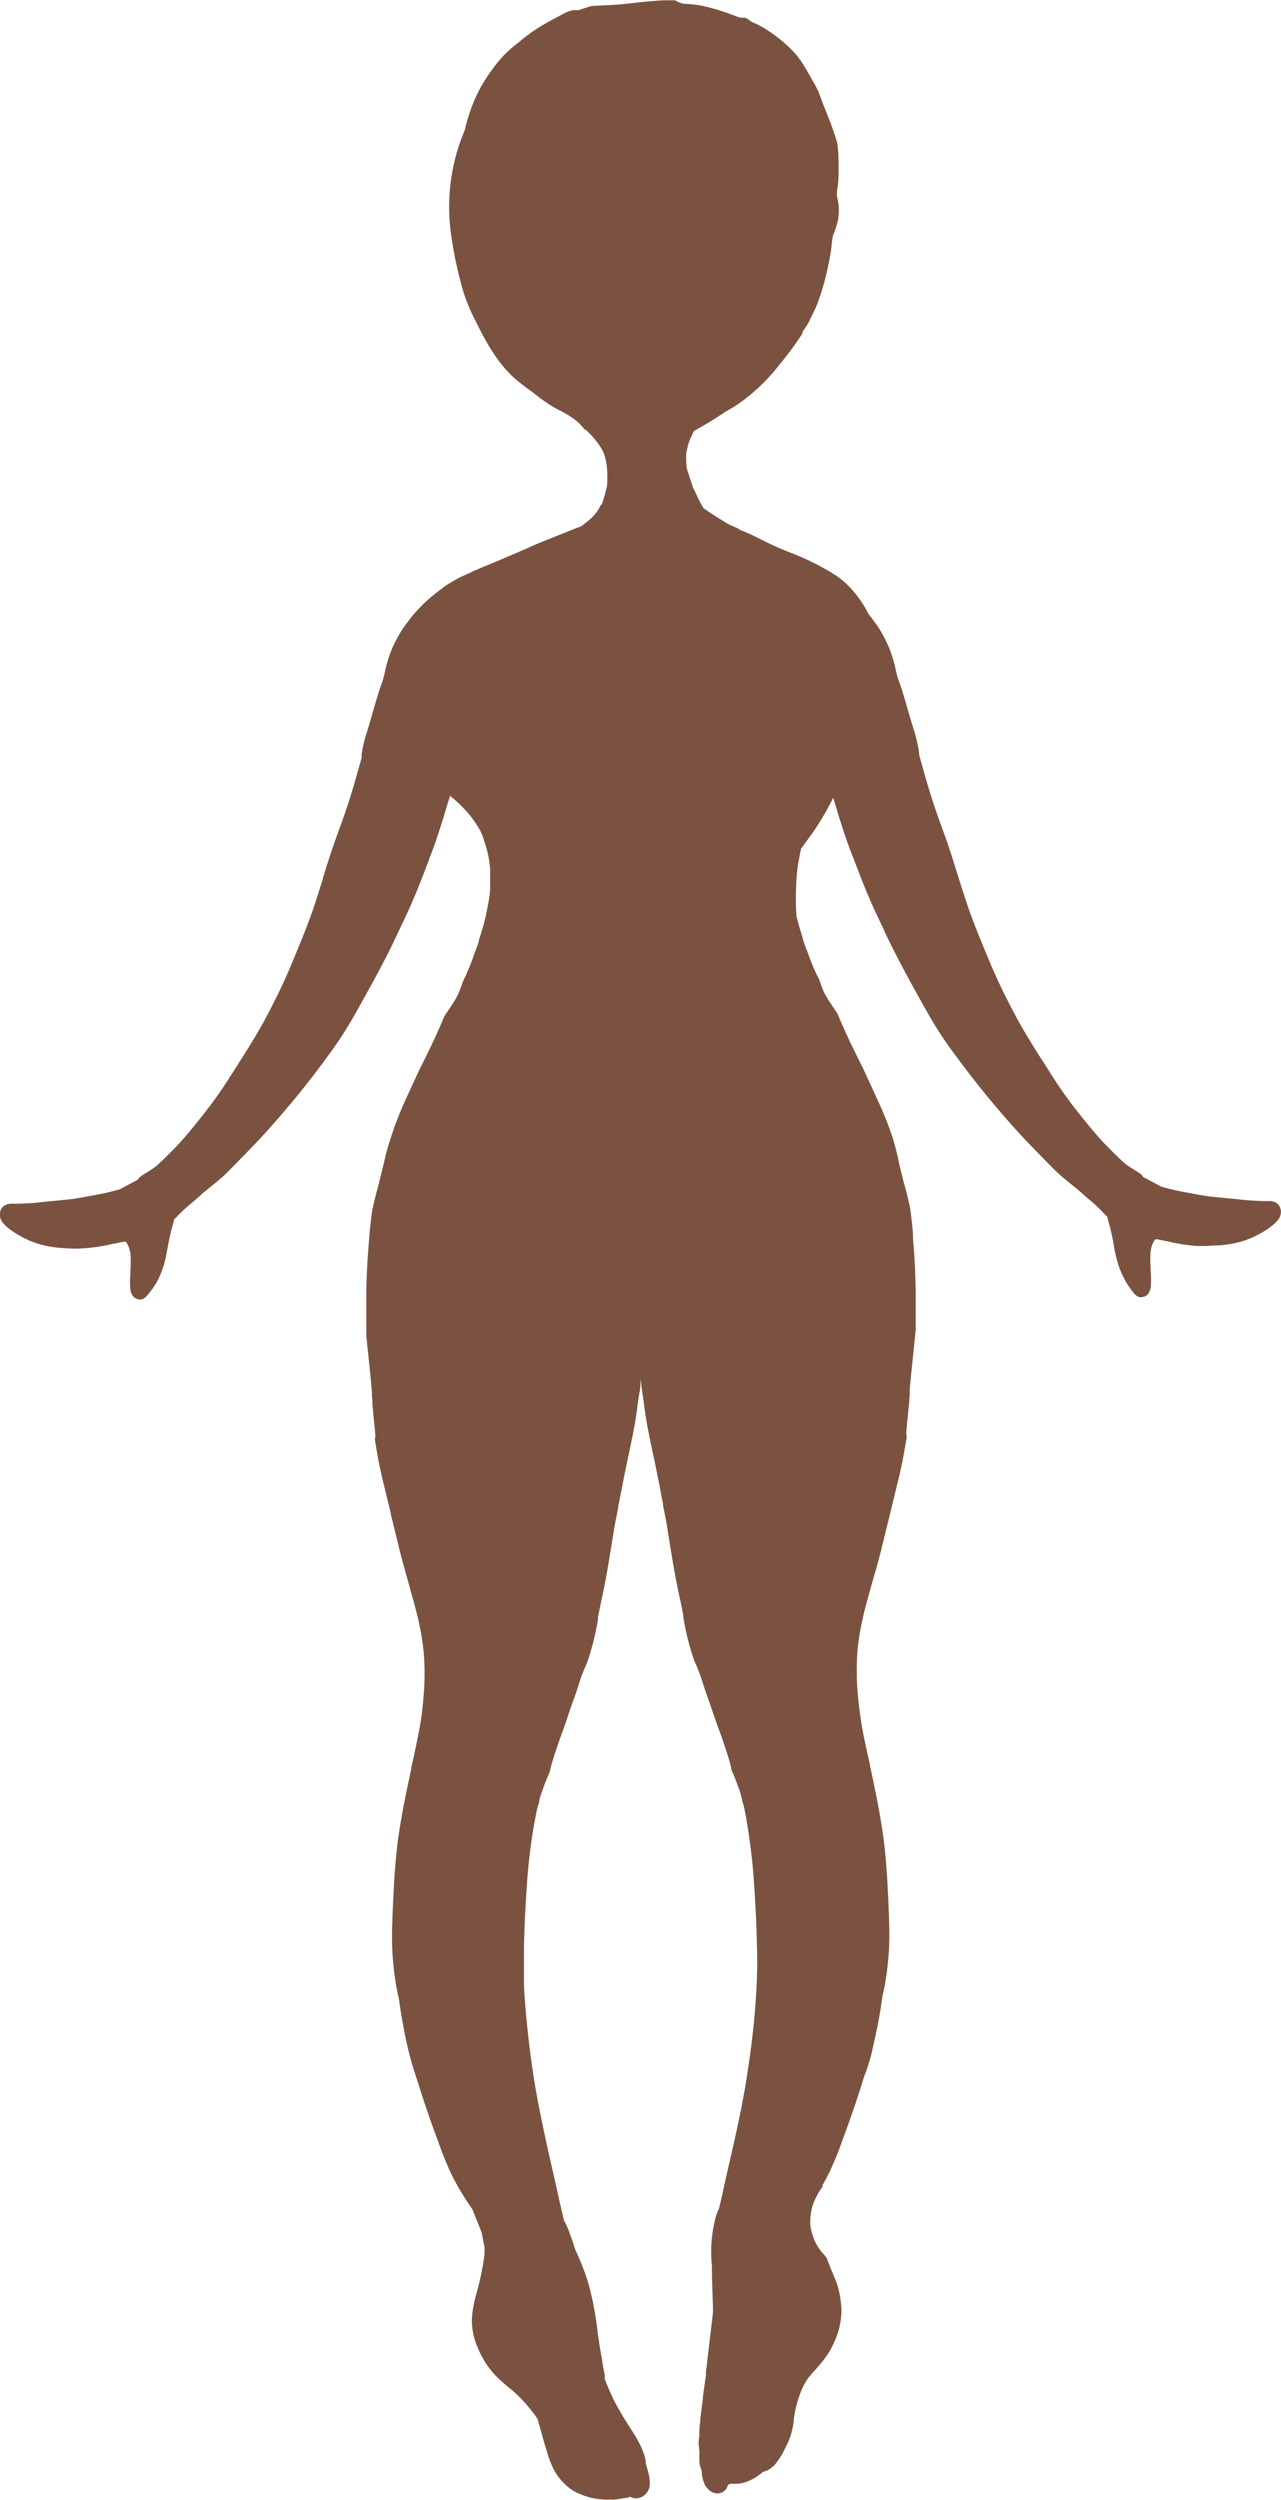 <svg xmlns="http://www.w3.org/2000/svg" xmlns:xlink="http://www.w3.org/1999/xlink" viewBox="0 0 205.51 400.97"><defs><style>.cls-1{fill:none;}.cls-2{clip-path:url(#clip-path);}.cls-3{fill:#7b5240;}</style><clipPath id="clip-path" transform="translate(-0.26 -0.25)"><rect class="cls-1" width="206.04" height="401.47"/></clipPath></defs><g id="Layer_2" data-name="Layer 2"><g id="Skin"><g class="cls-2"><path class="cls-3" d="M95.22,400.92a12.39,12.39,0,0,1-2.4-.85,4.77,4.77,0,0,1-.77-.43,8.84,8.84,0,0,1-1.23-1,9.38,9.38,0,0,1-1.63-2.12,16.41,16.41,0,0,1-1.2-3.09l-.09-.28c-.23-.73-.44-1.47-.64-2.21l-.22-.79-.27-.95-.27-.95c-.3-.46-.62-.92-1-1.36A22.66,22.66,0,0,0,83,384.15c-.38-.35-.78-.69-1.18-1-.62-.53-1.25-1.06-1.83-1.63a14,14,0,0,1-2.42-3.29,14.47,14.47,0,0,1-.9-2,10.42,10.42,0,0,1-.51-1.76,11.09,11.09,0,0,1-.2-1.92,12.8,12.8,0,0,1,.15-1.76,20.56,20.56,0,0,1,.65-2.9,43.39,43.39,0,0,0,1.16-5.52c0-.19.06-.38.08-.58l0-.29,0-.43,0-.12,0-.1c0-.25-.09-.49-.14-.74l-.06-.36c-.17-.9-.32-1.73-.45-2.55-.06-.37-.12-.75-.17-1.12a26.14,26.14,0,0,1-1.93-2.64,40,40,0,0,1-2.62-4.55c-.8-1.68-1.44-3.38-2.07-5.12-1.34-3.62-2.35-6.57-3.18-9.29L67,333.34l-.06-.2c-.35-1.07-.71-2.23-1-3.39-.34-1.32-.66-2.76-1-4.67-.25-1.27-.48-2.71-.71-4.39-.1-.39-.2-.8-.28-1.22a46,46,0,0,1-.73-6c-.12-2-.06-4,0-5.64.07-1.89.17-3.79.27-5.68s.27-3.74.47-5.58.48-3.48.85-5.56c.44-2.45,1-5,1.44-7.08l0-.13c.49-2.26.93-4.3,1.32-6.38s.57-4,.72-6.09a42,42,0,0,0-.06-6.1,41.45,41.45,0,0,0-.84-5.07c-.31-1.39-.69-2.76-1.07-4.09L66,254.87l-.32-1.14-.07-.26c-.34-1.2-.67-2.4-1-3.61-.23-.93-.46-1.86-.68-2.78l-.22-.87-.46-1.91c-.11-.39-.2-.79-.3-1.19l0-.13-.15-.65-.16-.64-.63-2.6c-.5-2-.89-3.75-1.18-5.37-.15-.86-.29-1.71-.43-2.57a5.35,5.35,0,0,0,.08-.7l-.06-.66-.06-.68-.19-1.83L60,225.44a2.31,2.31,0,0,0,0-.37c0-.25,0-.48-.07-.71V224a.5.5,0,0,1,0-.12l0-.17,0-.2c-.16-1.86-.35-3.65-.53-5.44-.13-1.2-.26-2.4-.37-3.59,0-.26,0-.53,0-.8,0-.94,0-1.94,0-2.95,0-.67,0-1.34,0-2l0-1.38c0-1.21.07-2.43.12-3.64.07-1.47.19-3,.3-4.4l.06-.71c.13-1.64.28-3,.48-4.26.3-1.49.7-3,1.12-4.5l0-.12.13-.47c.2-.76.38-1.53.56-2.3l.05-.18c.28-1.22.58-2.49,1-3.67A54.48,54.48,0,0,1,65,177.35q1.17-2.57,2.35-5.11l.77-1.56c.72-1.45,1.51-3.06,2.22-4.64l.24-.55c.34-.76.65-1.46.93-2.16l.49-.76.5-.75a15.56,15.56,0,0,0,1.27-2.13c.28-.69.54-1.38.77-2.06A17.37,17.37,0,0,0,75.3,156c.34-.78.66-1.6,1-2.62.22-.54.41-1.08.61-1.63a3.89,3.89,0,0,0,.21-.83,36.61,36.61,0,0,0,1.43-5.54l.06-.34a16,16,0,0,0,.28-2.18c0-.83,0-1.66,0-2.64v-.52a16.87,16.87,0,0,0-.85-4.25l-.07-.23a9.25,9.25,0,0,0-.71-1.81,18,18,0,0,0-2.06-2.92,24.58,24.58,0,0,0-2.76-2.61V128c-.26.78-.5,1.57-.73,2.36-.16.53-.32,1.06-.49,1.59-.38,1.2-.81,2.59-1.3,3.93-.27.77-.56,1.53-.87,2.3l0,.09c-.2.5-.4,1-.59,1.51-1.17,3.09-2.29,5.74-3.42,8.11l-.72,1.5-.15.32-1,2.13c-.54,1.1-1.1,2.19-1.67,3.27l-.27.51c-1,1.91-2.07,3.81-3,5.49l-.93,1.66c-.69,1.23-1.43,2.45-2.19,3.63s-1.67,2.44-2.43,3.48c-1.93,2.63-3.72,4.92-5.45,7-2.18,2.6-3.87,4.53-5.5,6.27-.66.7-1.34,1.39-2,2.08l-.82.83-.72.75L38,187c-.6.61-1.27,1.31-1.95,1.93s-1.52,1.3-2.16,1.81l-.46.38-.45.36c-.27.22-.53.46-.78.69l-.71.63c-.51.42-1,.84-1.5,1.28s-.66.63-1,.95l-.22.23a7,7,0,0,1-.61.61l0,.1,0,.11a31.13,31.13,0,0,0-.77,3.06c-.06.28-.12.57-.17.86l-.07.37c-.11.62-.23,1.29-.4,2a14.78,14.78,0,0,1-1.14,3.15A12.88,12.88,0,0,1,24,207.88a3,3,0,0,1-.59.6,1.2,1.2,0,0,1-.43.19,1.18,1.18,0,0,1-.3,0,1.47,1.47,0,0,1-.68-.18,1.35,1.35,0,0,1-.58-.63,2.78,2.78,0,0,1-.24-.69,12.89,12.89,0,0,1,0-2.56l0-.51V204a16.6,16.6,0,0,0,0-2.73,5.85,5.85,0,0,0-.3-1.08,4.17,4.17,0,0,0-.35-.66l-.12-.11h-.27c-.5.08-1,.19-1.5.31l-.16,0-1.05.24a31.1,31.1,0,0,1-3.68.51c-.41,0-.82.05-1.24.05-.78,0-1.58-.05-2.25-.1a16.83,16.83,0,0,1-3.58-.59,14.63,14.63,0,0,1-3.48-1.52,12.39,12.39,0,0,1-1.61-1.09,5.51,5.51,0,0,1-.75-.71,2.19,2.19,0,0,1-.61-1.45,1.56,1.56,0,0,1,.09-.56,1.57,1.57,0,0,1,.73-.94,2.07,2.07,0,0,1,.94-.25H3.11l1.59-.06c1.08-.05,2.16-.18,3.21-.3l.17,0,1.95-.2c.7-.07,1.4-.14,2.1-.23,1-.16,1.88-.32,2.76-.49l.56-.1c.77-.14,1.52-.29,2.25-.46l1.79-.47.65-.35.48-.26.56-.3,1.2-.64a1.68,1.68,0,0,1,.63-.64l.19-.13c.69-.42,1.31-.81,1.92-1.24.78-.65,1.48-1.33,2.05-1.91l.3-.3c.7-.7,1.28-1.29,1.83-1.91,1.48-1.67,2.86-3.4,3.9-4.73,1.18-1.53,2.1-2.82,2.9-4q1.45-2.22,2.86-4.46c1.16-1.82,2.08-3.33,2.91-4.77,1-1.7,1.89-3.49,2.55-4.8.84-1.66,1.67-3.46,2.47-5.34l.22-.54c1.2-2.88,2.4-5.76,3.41-8.68.54-1.56,1-3.17,1.53-4.72l0-.13.07-.24c.52-1.69,1.09-3.48,1.67-5.18q.35-1,.72-2l.16-.45c.32-.87.64-1.75.93-2.62.55-1.6,1.07-3.24,1.55-4.9.39-1.35.77-2.7,1.15-4.06a2.09,2.09,0,0,1,0-.65,25.71,25.71,0,0,1,.58-2.61c.12-.41.25-.82.38-1.23s.24-.77.35-1.15l.36-1.27c.35-1.2.7-2.4,1.07-3.6.1-.33.22-.66.34-1,.18-.52.33-.94.44-1.37l.21-.88c.1-.46.2-.91.33-1.36a19,19,0,0,1,1.11-3,21.44,21.44,0,0,1,1.37-2.43c.21-.32.44-.63.67-.94l.25-.33a20,20,0,0,1,1.28-1.57c.39-.42.77-.83,1.18-1.23s.86-.78,1.3-1.16.84-.67,1.26-1l.41-.31a11,11,0,0,1,1.14-.79l.12-.07c.47-.28.88-.53,1.31-.75.25-.14.5-.26.77-.38s.51-.23.78-.34c.85-.42,1.66-.77,2.76-1.22,1.87-.78,4.33-1.82,6.81-2.9l.47-.21.23-.11c.74-.31,1.47-.63,2.21-.92l3-1.2.55-.22.22-.09c.65-.26,1.31-.52,2-.79l.9-.71a7.09,7.09,0,0,0,2.15-2.6l.2-.2a23.25,23.25,0,0,0,.83-2.93,16.39,16.39,0,0,0-.07-3.46,11.8,11.8,0,0,0-.45-1.84,10.92,10.92,0,0,0-1.08-1.74c-.44-.54-.81-1-1.19-1.36a8,8,0,0,0-.59-.58L94,69.1c-.1-.13-.18-.25-.28-.37a8.71,8.71,0,0,0-1.27-1.19,13.69,13.69,0,0,0-1.86-1.18,7.23,7.23,0,0,0-.75-.37c-.49-.28-1-.56-1.43-.85a28.59,28.59,0,0,1-6.08-5.28,53.79,53.79,0,0,1-4-5.19c-.15-.28-.29-.56-.43-.85-.3-.84-.55-1.68-.8-2.54-.33-1.1-.71-2.16-1.15-3.23a29,29,0,0,1-1.86-6.3c-.1-.74-.21-1.48-.31-2.21a60.31,60.31,0,0,1,.5-11.47c.14-.93.28-1.86.4-2.79-.06.48-.12,1-.19,1.46C75,23.31,76.09,20,76.84,16.63c.17-.75.33-1.5.47-2.25l.12-.19h0l.38-.5c-.07.09-.13.18-.2.26a8,8,0,0,0,1-1.5,2.55,2.55,0,0,0,.13-.29c.49-.56,1-1.11,1.56-1.63s1.18-1,1.8-1.52c1.11-.82,2.27-1.53,3.39-2.32,1.34-.95,2.63-2,3.88-3.06a13.94,13.94,0,0,1,2-1.11c1.23-.48,2.48-.92,3.75-1.3,1.29-.1,2.59-.12,3.88-.21,1.72-.13,3.44-.37,5.16-.52.9-.07,1.8-.17,2.7-.19l1.73,0,.14.1a6.77,6.77,0,0,0,2.94.74h.11a23.56,23.56,0,0,1,2.27.68,41.76,41.76,0,0,0,4.07,1.15,4.88,4.88,0,0,0,1.07.12,5,5,0,0,0,.67,0c.22.13.45.28.66.43.75.6,1.49,1.21,2.29,1.73.54.35,1.12.63,1.67,1s.88.84,1.32,1.26a24.38,24.38,0,0,1,1.71,1.81c.77.88,1.56,1.73,2.31,2.63a20.83,20.83,0,0,1,1.71,2.92c.29.73.54,1.48.83,2.21.48,1.2.94,2.4,1.44,3.6-.11-.25-.21-.5-.32-.74.42,1.05.77,2.14,1.1,3.23.09.71.15,1.36.18,2,.06,1.45.05,2.77,0,4l-.07.68L134.53,31l0,.35,0,.27-.07-.1.05.13v.14c-.05.74-.09,1.42-.14,2.09-.15,1.35-.34,2.67-.53,4a39.5,39.5,0,0,1-.85,4.46c-.1.37-.2.74-.31,1.1l-.06.21c-.13.44-.26.88-.37,1.34s-.23.82-.36,1.22l-.13.38-.18.36-.06.11-.15.28a33.72,33.72,0,0,0-1.74,4.33l-.06.15a8.45,8.45,0,0,0-.62,2,58.91,58.91,0,0,1-3.7,5,30.72,30.72,0,0,1-5.9,5.76,21.58,21.58,0,0,1-2.66,1.68l-1.07.71c-.8.53-1.71,1.09-2.87,1.75l-.3.17-.86.49a20.35,20.35,0,0,0-.83,1.86c-.14.48-.26,1-.36,1.48a1.5,1.5,0,0,0-.06.29c0,.68,0,1.36.06,2v.15l0,.1c.27.84.63,2,1,3l-.13-.14.3.57.06.13c.32.68.61,1.32.93,1.94q.27.51.57,1c.94.66,1.79,1.23,2.59,1.71.45.27.88.54,1.31.82.63.3,1.27.57,1.91.84l-.28,0a32.36,32.36,0,0,1,3.57,1.59l.15.07c1,.52,2.06,1,3.13,1.48l1.08.44a42.26,42.26,0,0,1,7.3,3.53A15.2,15.2,0,0,1,136.16,94a18,18,0,0,1,1.82,2.1,17.56,17.56,0,0,1,1.6,2.62c.19.23.4.5.62.8l.16.22c.32.42.55.73.76,1.06a19.83,19.83,0,0,1,1.36,2.42,17.84,17.84,0,0,1,1.12,3c.13.44.24.9.34,1.35.06.3.13.59.2.89a11.15,11.15,0,0,0,.43,1.31c.14.42.25.72.35,1,.37,1.2.72,2.4,1.06,3.6l.37,1.27c.11.38.23.76.35,1.14s.26.83.38,1.24a26,26,0,0,1,.58,2.62,2.41,2.41,0,0,1,.05.65c.37,1.35.75,2.71,1.14,4.06.48,1.65,1,3.29,1.54,4.89.3.87.62,1.74.93,2.61l.17.47c.24.66.49,1.33.72,2,.59,1.73,1.15,3.52,1.67,5.19l.07.22.07.23c.48,1.53,1,3.11,1.5,4.64,1,2.91,2.21,5.79,3.37,8.58l.26.63c.78,1.83,1.61,3.62,2.47,5.34.79,1.55,1.63,3.21,2.55,4.81.83,1.43,1.75,2.94,2.9,4.76,1,1.49,1.9,3,2.87,4.46.8,1.21,1.72,2.49,2.9,4s2.46,3.1,3.89,4.72c.56.63,1.14,1.21,1.84,1.91l.3.3c.58.58,1.27,1.27,2.06,1.92.6.42,1.24.83,1.89,1.23l.21.13a1.79,1.79,0,0,1,.63.65l.47.24,1.3.7,1.12.6c.63.18,1.22.33,1.79.47.73.18,1.48.32,2.21.46l.59.1c.89.18,1.78.34,2.77.49.7.09,1.4.16,2.1.23l2,.2.15,0c1,.12,2.12.25,3.23.3l1.59.07H204a2.18,2.18,0,0,1,.94.24,1.57,1.57,0,0,1,.73.94,1.58,1.58,0,0,1,.09.57,2.18,2.18,0,0,1-.61,1.44,5,5,0,0,1-.75.71,12.54,12.54,0,0,1-1.61,1.1,15.49,15.49,0,0,1-3.48,1.52,18.17,18.17,0,0,1-3.59.59c-.66,0-1.46.09-2.24.09-.42,0-.83,0-1.24,0a30.47,30.47,0,0,1-3.68-.52q-.54-.1-1-.24l-.16,0c-.5-.11-1-.23-1.5-.31h-.15l-.14,0-.1.11a3.58,3.58,0,0,0-.35.65,5.73,5.73,0,0,0-.3,1.09,16.48,16.48,0,0,0,0,2.72v.14l0,.48a13.17,13.17,0,0,1,0,2.59,2.78,2.78,0,0,1-.24.69,1.37,1.37,0,0,1-.58.64,1.58,1.58,0,0,1-.68.17,1.43,1.43,0,0,1-.29,0,1.37,1.37,0,0,1-.44-.2,3,3,0,0,1-.59-.6,13.16,13.16,0,0,1-1.57-2.45,15,15,0,0,1-1.14-3.15c-.15-.61-.27-1.23-.38-1.86l0-.1-.07-.36c-.05-.29-.11-.58-.17-.87a30.3,30.3,0,0,0-.77-3.05l0-.12,0-.11a5.76,5.76,0,0,1-.61-.6l-.22-.22c-.31-.33-.63-.65-1-1s-1-.87-1.5-1.29l-.7-.62-.09-.09c-.23-.21-.46-.41-.7-.6l-.46-.38-.45-.36c-.64-.51-1.43-1.15-2.16-1.82s-1.35-1.32-1.95-1.93l-.09-.09-.73-.75-.81-.83c-.68-.7-1.36-1.39-2-2.09-1.63-1.73-3.33-3.67-5.5-6.27-1.73-2.09-3.52-4.38-5.45-7-.76-1-1.63-2.24-2.43-3.47s-1.5-2.4-2.19-3.63l-.93-1.67c-.95-1.68-2-3.58-3-5.49l-.27-.5c-.57-1.09-1.13-2.18-1.67-3.28-.35-.7-.69-1.41-1-2.13l-.14-.32-.72-1.5c-1.14-2.37-2.25-5-3.42-8.11l-.58-1.5c-.32-.8-.63-1.6-.91-2.4-.49-1.34-.92-2.73-1.3-3.92-.17-.53-.33-1.07-.49-1.6s-.36-1.21-.55-1.81l-.05.17-.08.15a2.1,2.1,0,0,1-.13.26,43.48,43.48,0,0,1-2.48,4.26c-.29.46-.61.9-.93,1.34l-.07.11-.42.57c-.33.45-.64.91-1,1.37-.15.77-.3,1.55-.44,2.34s-.26,1.91-.3,2.87-.11,2.32-.07,3.57c0,.69.06,1.38.1,2.08.25,1,.56,2.1.94,3.26a5.81,5.81,0,0,0,.22.84c.19.54.39,1.09.61,1.62.36,1,.68,1.84,1,2.58s.52,1.15.81,1.66c.23.68.49,1.38.77,2.07a15.44,15.44,0,0,0,1.27,2.12l.49.75.5.76c.28.72.6,1.44.92,2.14l.25.57c.71,1.59,1.5,3.19,2.2,4.6l.79,1.6c.79,1.7,1.56,3.39,2.34,5.09a54.44,54.44,0,0,1,2.29,5.77c.37,1.16.65,2.35.93,3.51l0,.12c.2.9.39,1.71.61,2.52l.13.47,0,.12c.39,1.38.82,2.95,1.13,4.5.19,1.27.35,2.62.48,4.26l0,.69c.13,1.51.24,3,.31,4.42.05,1.22.09,2.43.12,3.64l0,1.38c0,.68,0,1.35,0,2,0,1,0,2,0,2.94,0,.27,0,.54-.05.81-.11,1.19-.24,2.38-.36,3.57-.19,1.8-.38,3.6-.54,5.45l0,.15v.18a1,1,0,0,0,0,.17l0,.13v.2c0,.23-.05.46-.07.71a2.43,2.43,0,0,0,0,.38l-.19,1.83-.18,1.83-.06.68-.06.67a5.4,5.4,0,0,0,.08.69c-.14.86-.28,1.72-.44,2.57-.28,1.63-.67,3.38-1.17,5.37l-.43,1.77-.2.83-.16.64-.15.66c-.1.44-.21.87-.32,1.31-.24.93-.46,1.85-.69,2.78s-.45,1.86-.68,2.78c-.31,1.21-.64,2.41-1,3.61l-.07.26-.33,1.15-.32,1.14c-.39,1.39-.77,2.77-1.08,4.16a41.31,41.31,0,0,0-.84,5.06,42,42,0,0,0-.06,6.1c.15,2.09.39,4.14.72,6.1s.82,4.09,1.32,6.34l0,.11c.45,2.08,1,4.68,1.45,7.14.37,2.07.65,3.81.85,5.55s.36,3.71.47,5.58.2,3.79.27,5.69c.06,1.68.11,3.63,0,5.63a47.61,47.61,0,0,1-.73,6c-.08.43-.18.83-.29,1.22-.22,1.66-.45,3.1-.7,4.39-.38,1.92-.7,3.36-1,4.67s-.66,2.32-1,3.39L139,333l-.36,1.12c-.83,2.72-1.84,5.67-3.18,9.29a54.23,54.23,0,0,1-2.07,5.12c-.33.68-.71,1.41-1.16,2.18V351a8.62,8.62,0,0,0-1,1.6,9.15,9.15,0,0,0-.79,2.12,11.5,11.5,0,0,0-.2,1.86,6.06,6.06,0,0,0,.34,2,7.49,7.49,0,0,0,1.68,3.08.53.53,0,0,0,.14.12,5.34,5.34,0,0,0,.5.65c.34,1,.73,1.9,1.21,3.07a11.5,11.5,0,0,1,.64,1.79,15.4,15.4,0,0,1,.42,2.34,10.77,10.77,0,0,1,.07,1.78,13.34,13.34,0,0,1-.36,2.31,13.66,13.66,0,0,1-.91,2.46,12.87,12.87,0,0,1-1.08,1.92,20.1,20.1,0,0,1-1.82,2.24c-.37.41-.73.82-1.08,1.24a11.13,11.13,0,0,0-1.13,2,20,20,0,0,0-1.05,3.45c-.08.42-.14.83-.2,1.25l0,.15a14.57,14.57,0,0,1-.46,2.35,11.92,11.92,0,0,1-.78,1.86l-.12.23a12.73,12.73,0,0,1-.87,1.6c-.23.34-.46.67-.72,1a3.19,3.19,0,0,1-.8.72,3.59,3.59,0,0,1-1.21.55,11.08,11.08,0,0,1-1.12.85,7.64,7.64,0,0,1-1.85.85,6.07,6.07,0,0,1-1.07.2l-.52,0c-.23,0-.45,0-.68,0l-.23.12-.14.06a1.55,1.55,0,0,1-.2.51,1.78,1.78,0,0,1-.62.63,1.83,1.83,0,0,1-.88.23h-.11a2.19,2.19,0,0,1-1.41-.74,2.7,2.7,0,0,1-.56-.79l0-.1a3.94,3.94,0,0,1-.24-.63,5.67,5.67,0,0,1-.16-.9c0-.28-.07-.49-.08-.7a2.82,2.82,0,0,1-.31-1.44,7.31,7.31,0,0,1,0-.94c0-.14,0-.29,0-.42l0-.18c-.06-.36-.09-.72-.12-1.1a5.36,5.36,0,0,1,.09-1.15,18.52,18.52,0,0,1,.17-2.53l0-.31c.12-1.05.26-2.09.4-3.13l0-.11,0-.16c.15-1.19.33-2.43.51-3.67l0-.22,0-.42.06-.42v.15c.18-1.69.38-3.37.58-5l.19-1.61c.16-1.27.29-2.5.41-3.73v-5c0-.19,0-.39,0-.59,0-.44,0-.9,0-1.35,0-.91.09-1.9.24-3.18,0-.32.08-.63.13-1a3.65,3.65,0,0,1-.13-.55,3.35,3.35,0,0,1,0-1.09,10.77,10.77,0,0,1,.26-1.17l.08-.35c.19-.78.37-1.57.55-2.36s.38-1.67.57-2.55l.16-.75c.12-.5.23-1,.34-1.5l.22-.94c.3-1.31.61-2.63.9-3.95.66-3,1.43-6.59,2-10.3.54-3.44,1-6.92,1.3-10.62.15-1.87.25-3.51.31-5.16s.08-3.25,0-5.28c-.06-3.16-.22-6.46-.49-10.37a95.32,95.32,0,0,0-1.17-9.6l0-.1c-.09-.47-.17-.91-.27-1.36a8.49,8.49,0,0,0-.42-1.67l-.05-.29a11.9,11.9,0,0,0-.56-1.91l-.13-.35c-.21-.59-.44-1.2-.71-1.81-.09-.21-.19-.43-.29-.64l0-.17c-.11-.49-.23-1-.37-1.45-.43-1.4-.94-3-1.59-4.74-.31-.83-.6-1.67-.89-2.5-.34-1-.67-1.95-1-2.91-.24-.65-.45-1.3-.67-1.95-.13-.42-.27-.84-.41-1.26s-.21-.6-.33-.89c-.22-.59-.47-1.15-.72-1.71a41.75,41.75,0,0,1-1.73-6.88l0-.28c-.18-.93-.35-1.85-.56-2.77-.7-3.13-1.23-6.42-1.7-9.32l-.32-2c-.19-1.2-.44-2.43-.68-3.62l0-.24c-.13-.6-.25-1.2-.37-1.8l0-.12c-.35-1.8-.71-3.61-1.09-5.4l-.1-.48c-.36-1.67-.7-3.3-1-4.92-.18-1-.33-2.08-.48-3.1v-.1c-.12-.8-.23-1.6-.36-2.4l0-.11-.06-.39c0-.4-.09-.81-.12-1.22a14,14,0,0,1-.11,1.59c0,.16,0,.33-.08.49-.13.8-.25,1.6-.36,2.41l0,.11c-.14,1-.29,2.07-.48,3.09-.31,1.67-.68,3.4-1,4.92l-.1.47c-.39,1.84-.75,3.68-1.11,5.52-.12.61-.24,1.21-.37,1.81l0,.24c-.24,1.19-.49,2.41-.69,3.62l-.32,2c-.49,3-1,6.2-1.7,9.32-.2.9-.37,1.81-.54,2.72l0,.29a41.51,41.51,0,0,1-1.75,6.92c-.35.81-.74,1.71-1.05,2.6-.11.32-.21.64-.31,1l-.1.29c-.21.65-.42,1.31-.67,1.95-.36,1-.69,1.93-1,2.9s-.58,1.67-.88,2.51c-.65,1.79-1.17,3.34-1.59,4.74-.15.5-.28,1-.41,1.61a26,26,0,0,0-1,2.45l-.11.33c-.12.31-.23.62-.33.94a5.43,5.43,0,0,0-.23.93c0,.11,0,.23-.07.35a8.68,8.68,0,0,0-.42,1.67c-.08.39-.15.77-.23,1.17l-.06.3a92.67,92.67,0,0,0-1.17,9.59c-.27,3.91-.43,7.21-.49,10.38,0,2,0,3.7,0,5.28s.16,3.29.31,5.16c.33,3.7.76,7.17,1.3,10.62.59,3.7,1.36,7.28,2,10.29.29,1.33.6,2.64.9,4l.22.93c.11.5.22,1,.34,1.51l.16.74c.19.88.37,1.72.57,2.56s.36,1.57.55,2.36l.08.35a4.36,4.36,0,0,1,.43.82l.06.12a9.08,9.08,0,0,1,.39,1c.19.52.38,1,.55,1.56l.12.37.24.75c.58,1.23,1.12,2.54,1.6,3.86a32,32,0,0,1,1,3.5c.31,1.24.51,2.5.69,3.58.1.71.21,1.43.3,2.14l0,.11c.1.73.21,1.46.32,2.19.08.5.17,1,.25,1.5l.06.32.07.4.1.63c.1.59.2,1.18.33,1.77a1.69,1.69,0,0,1,0,.71q.28.75.6,1.5c.31.73.69,1.59,1.13,2.42.54,1,1.05,1.87,1.55,2.69.25.41.5.8.76,1.2s.56.87.83,1.31.52.89.75,1.35a10.35,10.35,0,0,1,.71,1.7,5.38,5.38,0,0,1,.29,1.53l.18.58c.11.37.21.76.29,1.14a5.67,5.67,0,0,1,.16,1.4,2.38,2.38,0,0,1-.7,1.72,2.17,2.17,0,0,1-1.4.65h-.14a2,2,0,0,1-.9-.24A5.61,5.61,0,0,1,100,401a10.44,10.44,0,0,1-1.23.18c-.37,0-.73,0-1.1,0A12.23,12.23,0,0,1,95.22,400.92Z" transform="translate(-0.26 -0.25)"/><path class="cls-3" d="M91.39,360.44h0l0,.05Zm-.12-.28.12.28Zm-.45-1.07,0,.1Zm2,10.53a1.39,1.39,0,0,1-.72-.19,1.88,1.88,0,0,1-.76-1.05c-.05-.13-.1-.25-.14-.38-.17-.46-.33-.91-.49-1.37-.69-2-1.37-3.91-2.1-5.86l-2.34-6.06a7.22,7.22,0,0,1-.34-.92,1.25,1.25,0,0,1,.55-1.38,4.35,4.35,0,0,1-.06-.52.28.28,0,0,1,0-.24.38.38,0,0,1,.45-.26.38.38,0,0,1,.26.45,1.17,1.17,0,0,1,0,.11h0a2.56,2.56,0,0,0,0,.27,1.2,1.2,0,0,1,.64.16,1.21,1.21,0,0,1,.44.46h0c1,2.18,1.88,4.38,2.8,6.58l-.09-.23c.18.42.35.84.53,1.25.82,1.95,1.65,3.9,2.38,5.88a8.61,8.61,0,0,1,.38,1.15,2,2,0,0,1,.08.64,1.59,1.59,0,0,1-.21.77,1.26,1.26,0,0,1-.25.32,1.35,1.35,0,0,1-1,.42Z" transform="translate(-0.26 -0.25)"/><circle class="cls-3" cx="81.16" cy="358.79" r="0.56"/><path class="cls-3" d="M81.15,367.19a2.3,2.3,0,0,1-.5-.78,1.15,1.15,0,0,1-.2-.29,12.7,12.7,0,0,1-.75-1.88c-.19-.51-.36-1-.54-1.54-.42-1.19-.85-2.37-1.31-3.55S77,357,76.57,355.93c-.25-.61-.48-1.23-.71-1.84-.1-.27-.2-.54-.29-.81a6.18,6.18,0,0,1-.4-1.31,1.89,1.89,0,0,1,0-1,1.75,1.75,0,0,1,.12-.32,5,5,0,0,1-.06-.56v-.2A1.65,1.65,0,0,1,76,348a1.73,1.73,0,0,1,1.28-.17,1.6,1.6,0,0,1,1,.77.83.83,0,0,0,.07.13l0,.05a5.09,5.09,0,0,1,.76,1.13l.4.76c.31.58.59,1.17.86,1.76.6,1.29,1.09,2.63,1.57,4,.58,1.61,1.11,3.25,1.58,4.9.17.47.35.95.51,1.42.09.23.17.47.25.7s.07.23.11.34a2.4,2.4,0,0,1,.1.48,1.57,1.57,0,0,1,0,.37,1.6,1.6,0,0,1-.09.53c0,.21.06.43.08.64a2,2,0,0,1-2,2A1.91,1.91,0,0,1,81.15,367.19Z" transform="translate(-0.26 -0.25)"/><path class="cls-3" d="M116.66,378.15a2.43,2.43,0,0,1-1.08-1.41c-.23-.66-.46-1.32-.63-2a13.82,13.82,0,0,1-.28-2.73c0-1.26-.07-2.52-.1-3.77s-.09-2.43-.1-3.64c0-.3,0-.59,0-.88a22.85,22.85,0,0,1-.11-2.33,18.72,18.72,0,0,1,.13-2.37,20.7,20.7,0,0,1,.51-2.81,7.45,7.45,0,0,1,.27-.92,3.57,3.57,0,0,1,.86-1.45,2.57,2.57,0,0,1,1.16-.68,2.6,2.6,0,0,1,3.23,1.82l.09.69h0v.08c.28,2.64.06,5.3.21,7.95.08,1.43.24,2.85.35,4.28.07,1,0,1.93.07,2.89a2.61,2.61,0,0,1-.3,1.87c-.13.16-.25.33-.37.49a2.59,2.59,0,0,1-.58.42l0,.11c0,.1-.07.2-.11.3.09.48.19.95.29,1.43a2.45,2.45,0,0,1-.24,1.82,2.35,2.35,0,0,1-1.41,1.08,2.16,2.16,0,0,1-.62.09A2.31,2.31,0,0,1,116.66,378.15Z" transform="translate(-0.26 -0.25)"/><path class="cls-3" d="M88.37,8.19l.2-.15ZM85.1,53.44,85,53.33Zm7.18,13.7c-.39-.2-.76-.41-1.12-.64-.73-.44-1.48-.85-2.22-1.28a42.26,42.26,0,0,1-5.63-3.87C80,58.62,78.05,54.78,76.19,51a27.24,27.24,0,0,1-1.44-3.49c-.35-1.06-.63-2.15-.9-3.24a64.7,64.7,0,0,1-1.23-6.47,31.55,31.55,0,0,1,1.23-14.08c.3-.9.63-1.78,1-2.66a26.58,26.58,0,0,1,1.69-5.13,24.69,24.69,0,0,1,2.82-4.71A20,20,0,0,1,81.41,8.8c.37-.34.73-.68,1.11-1s.59-.49.91-.72a25.82,25.82,0,0,1,4-2.86c.77-.46,1.58-.88,2.38-1.31,1-.53,2.09-1.24,3.27-1a1.49,1.49,0,0,1,1,1.84,1.55,1.55,0,0,1-.68.9h0a11.69,11.69,0,0,0-1.19.79c-.45.32-.9.64-1.36,1C90,7,89.11,7.65,88.24,8.29a23.4,23.4,0,0,0-2.19,1.91c-.51.52-1,1.06-1.47,1.61l-.23.33-.09.15a4.09,4.09,0,0,1,0,1,15.21,15.21,0,0,1-.6,3.19c-.28,1-.61,2-.93,3-.69,2.15-1.4,4.3-2,6.49a46.76,46.76,0,0,0-1.06,5.37,32.23,32.23,0,0,0-.34,5.28,1.48,1.48,0,0,0,0,.21c.06.38.13.76.21,1.13.1.55.21,1.09.32,1.63a10,10,0,0,1,.36,2.08A2.15,2.15,0,0,1,80,42.77c.12.71.25,1.41.41,2.11.06.17.13.35.2.52.63,1.43,1.35,2.82,2.1,4.19a41.78,41.78,0,0,0,2.67,4.19,10.29,10.29,0,0,0,.83.92c.33.32.68.62,1,.91a33.83,33.83,0,0,0,3.4,2.11c1,.55,2,1.16,3,1.64l1,.41c.56.23,1.12.46,1.67.72a5,5,0,0,1,1,.62L97.21,61l.22.15a3.72,3.72,0,0,1,1.71,4.18,3.7,3.7,0,0,1-1,1.63l-.75.59a3.68,3.68,0,0,1-1.86.5l-.36,0A6.32,6.32,0,0,1,92.28,67.14Z" transform="translate(-0.26 -0.25)"/><path class="cls-3" d="M108.07,1.16h0Zm-.14.92Zm.26,0h0Zm1.74.37-.09,0Zm15.79,11-.16-.31Zm-.24,40.08a2.17,2.17,0,0,1-.25-1.92c.22-.74.5-1.46.76-2.2l.18-.51a36,36,0,0,0,.83-4c.22-1.45.47-2.9.59-4.37s.23-2.69.44-4a10.14,10.14,0,0,1-.42-2.5c0-.68,0-1.38,0-2.06s-.12-1.4-.18-2.1-.1-1.2-.18-1.8-.2-1.27-.27-1.9-.14-1.27-.19-1.9a9.82,9.82,0,0,1,0-2.76,2.75,2.75,0,0,1,1.12-1.72c-.1-.6-.22-1.2-.35-1.8a20.59,20.59,0,0,0-1.77-4.39,21.37,21.37,0,0,0-3-4.27c-.47-.47-1-.9-1.46-1.34a15.21,15.21,0,0,0-1.55-1.23c-.68-.39-1.4-.73-2.1-1.08-.9-.46-1.79-.94-2.71-1.37a44.62,44.62,0,0,0-5.18-1.92,6.62,6.62,0,0,0-1.52-.31l-.29,0h0a.45.45,0,0,1-.51-.3.48.48,0,0,1,.3-.63h0a5.92,5.92,0,0,1,2.41-.28,16.4,16.4,0,0,1,3,.37,35.53,35.53,0,0,1,5.25,1.65c.82.3,1.65.59,2.47.9a13.19,13.19,0,0,1,2.44,1.28,23.47,23.47,0,0,1,3.59,2.84,13.27,13.27,0,0,1,1.61,1.82c.4.56.77,1.16,1.12,1.76a26,26,0,0,1,2.43,5.24,33.75,33.75,0,0,1,1.19,6c.09.78.24,1.54.33,2.32a18.36,18.36,0,0,1,.12,2.67c0,.3,0,.59,0,.88.32,1.26.68,2.52.95,3.8a6.23,6.23,0,0,1,.14,1.14,8.21,8.21,0,0,1-.12,2,16.42,16.42,0,0,1-.8,2.49c-.19.8-.21,1.62-.33,2.43s-.28,1.69-.47,2.53a40.24,40.24,0,0,1-1.65,5.82c-.31.8-.69,1.57-1.07,2.33A10,10,0,0,1,129,53.46a2.53,2.53,0,0,1-1.63.92h-.19A2,2,0,0,1,125.48,53.56Z" transform="translate(-0.26 -0.25)"/><path class="cls-3" d="M132.76,32.9c-.33,0-.42-.45-.48-.71a6.71,6.71,0,0,1-.14-.88c0-.56,0-1.13,0-1.69s0-1.15,0-1.73a18.33,18.33,0,0,0-.17-1.95,1.13,1.13,0,1,1,2.26-.2,15.88,15.88,0,0,1-.35,4c-.09.56-.22,1.12-.35,1.67l-.18.81c-.07.29-.19.73-.55.73Z" transform="translate(-0.26 -0.25)"/></g></g></g></svg>